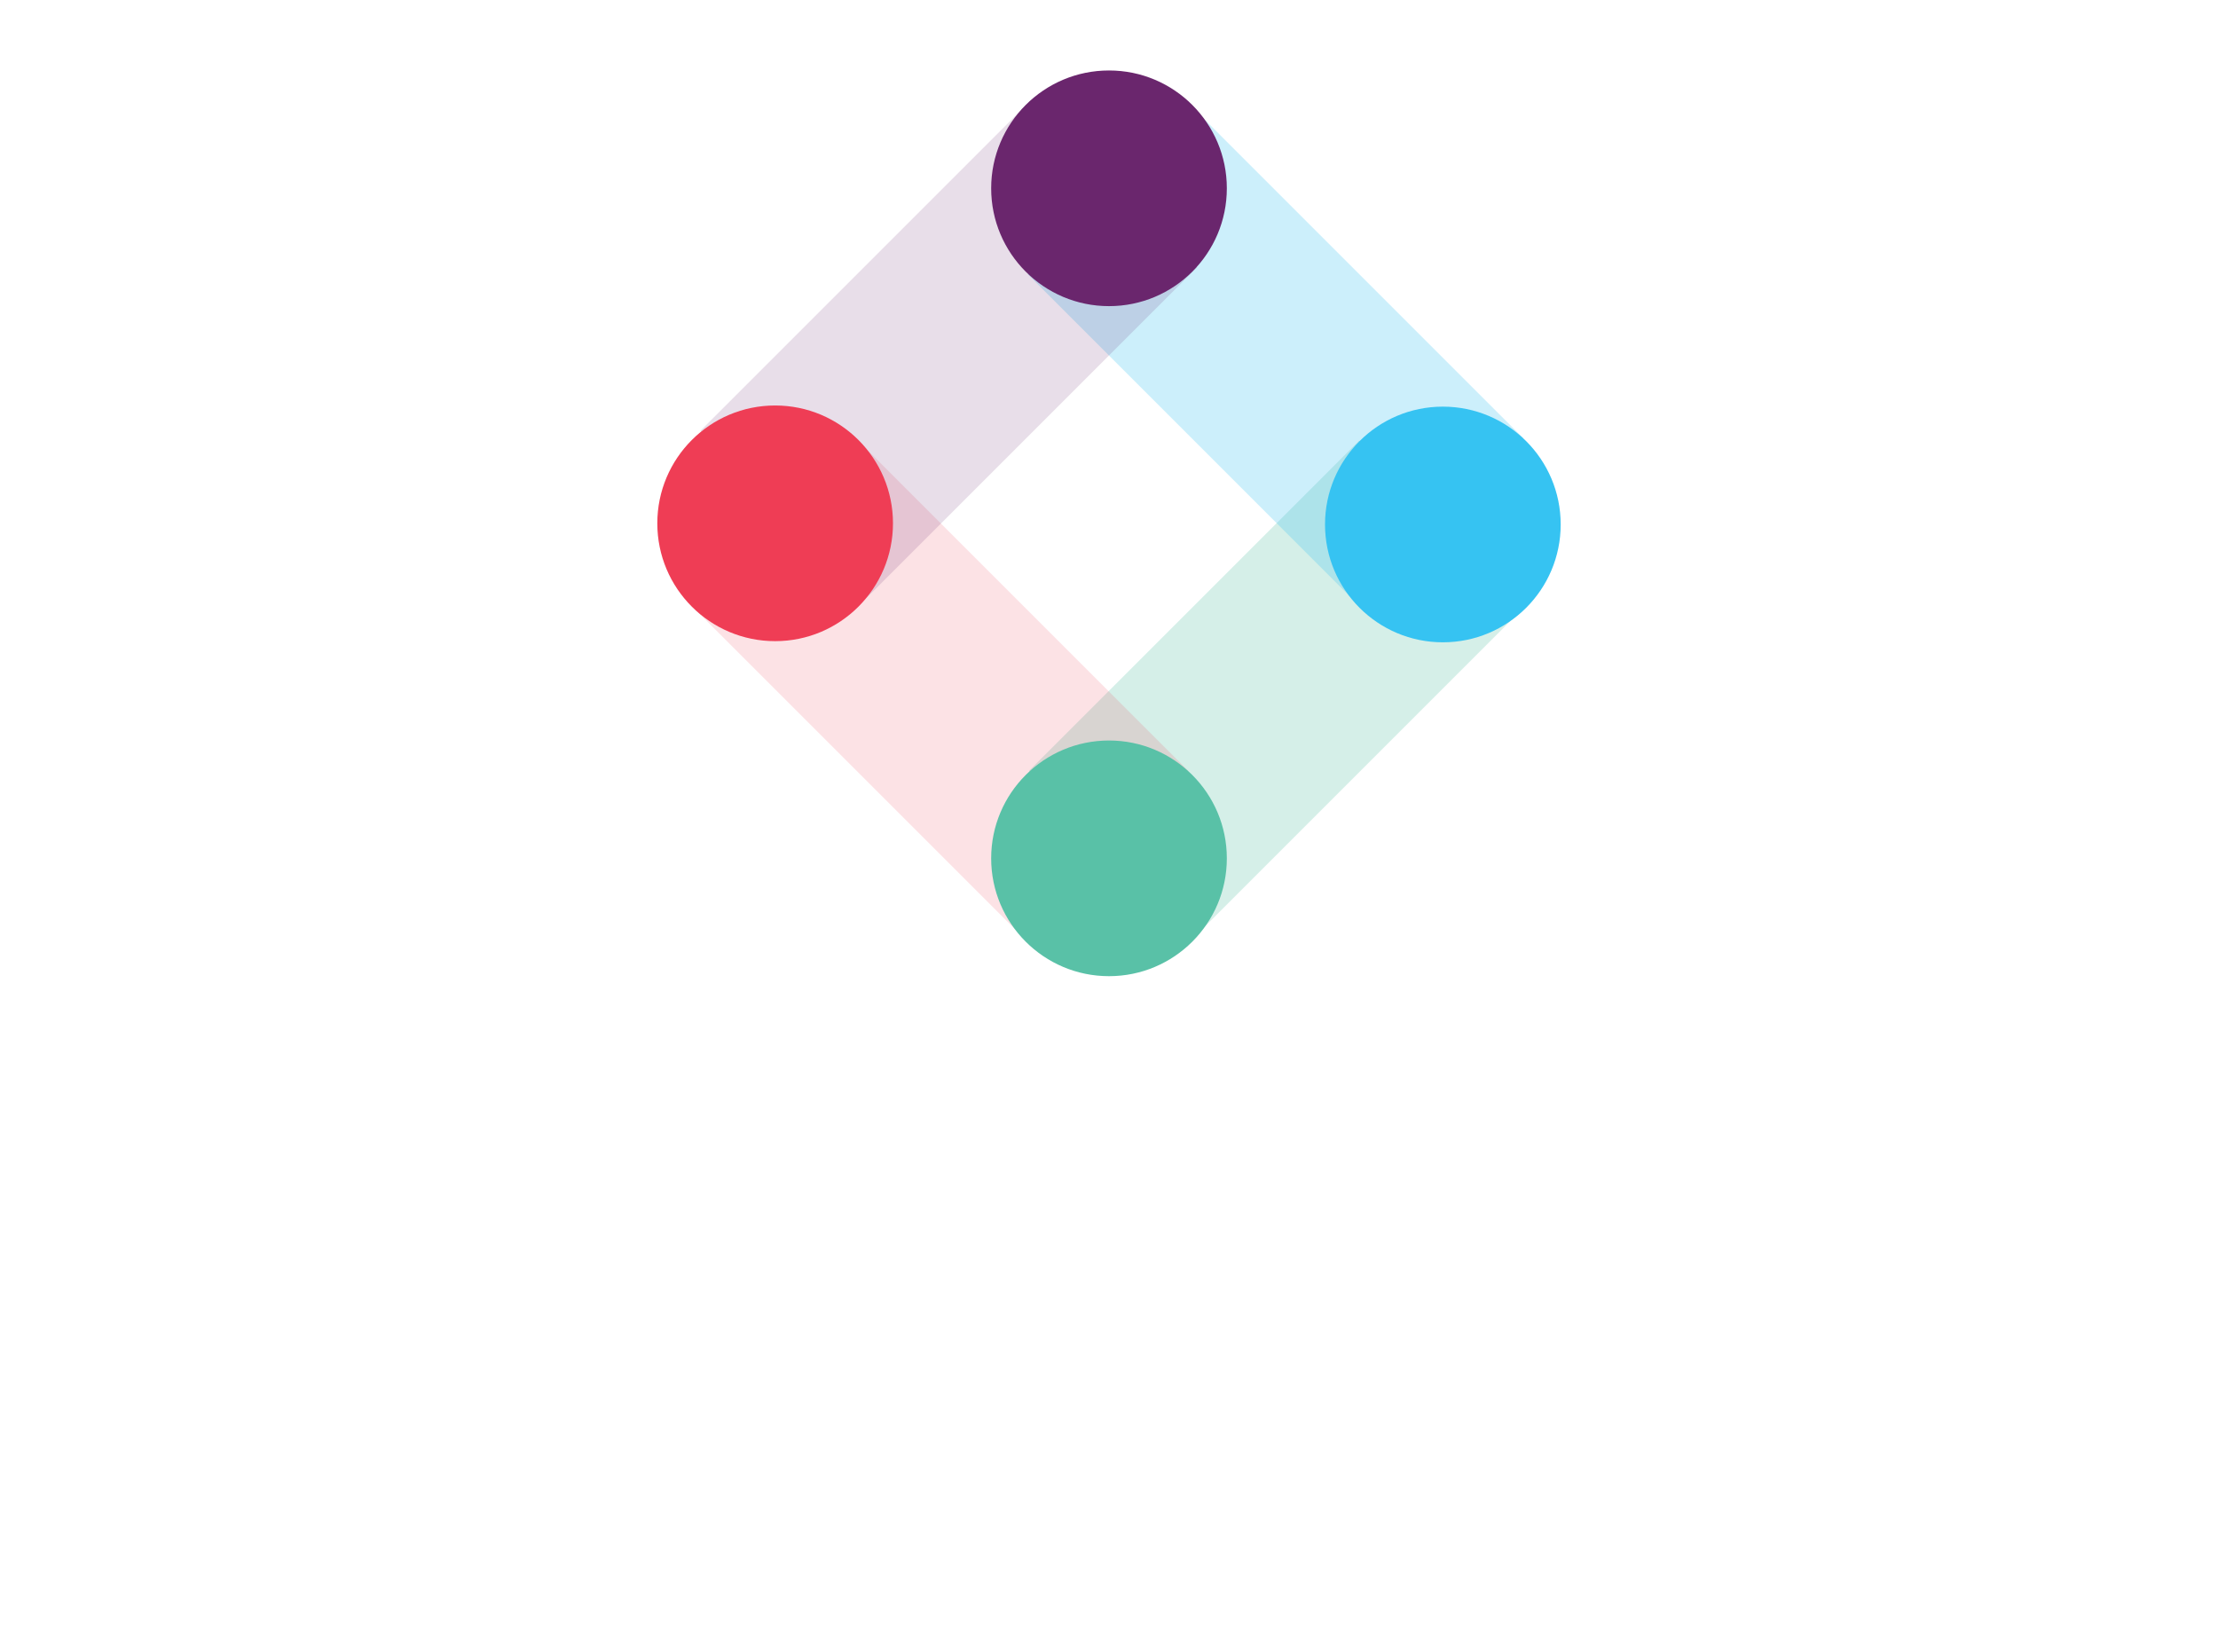<?xml version="1.0" encoding="utf-8"?>
<svg version="1.0" id="Layer_1" xmlns="http://www.w3.org/2000/svg" xmlns:xlink="http://www.w3.org/1999/xlink" x="0px" y="0px"
	 viewBox="50 25 192 143" style="enable-background:new 50 25 192 143;" xml:space="preserve">
<style type="text/css">
	.st0{opacity:0.25;fill:#59C1A7;enable-background:new    ;}
	.st1{opacity:0.25;fill:#36C3F2;enable-background:new    ;}
	.st2{opacity:0.15;fill:#EF3D55;enable-background:new    ;}
	.st3{opacity:0.15;fill:#6A266D;enable-background:new    ;}
	.st4{fill:#6A266D;}
	.st5{fill:#36C3F2;}
	.st6{fill:#59C1A7;}
	.st7{fill:#EF3D55;}
	.st8{fill:#333332;}
	.st9{fill:none;}
</style>
<g id="Lines">
	
		<rect x="140.4" y="74.4" transform="matrix(0.707 -0.707 0.707 0.707 -12.772 138.367)" class="st0" width="40.4" height="20.3"/>
	
		<rect x="150.3" y="35.6" transform="matrix(0.707 -0.707 0.707 0.707 7.524 129.821)" class="st1" width="20.3" height="40.4"/>
	
		<rect x="121.3" y="64.4" transform="matrix(0.707 -0.707 0.707 0.707 -21.341 117.749)" class="st2" width="20.3" height="40.4"/>
	
		<rect x="111.9" y="45" transform="matrix(0.707 -0.707 0.707 0.707 -0.294 109.588)" class="st3" width="40.4" height="20.4"/>
</g>
<g id="Nodes">
	<circle class="st4" cx="146" cy="41.3" r="10.2"/>
	<circle class="st5" cx="174.9" cy="70.4" r="10.2"/>
	<circle class="st6" cx="146" cy="99.3" r="10.2"/>
	<circle class="st7" cx="117.1" cy="70.3" r="10.2"/>
</g>
<rect x="50" y="25.3" class="st9" width="192" height="143"/>
</svg>
